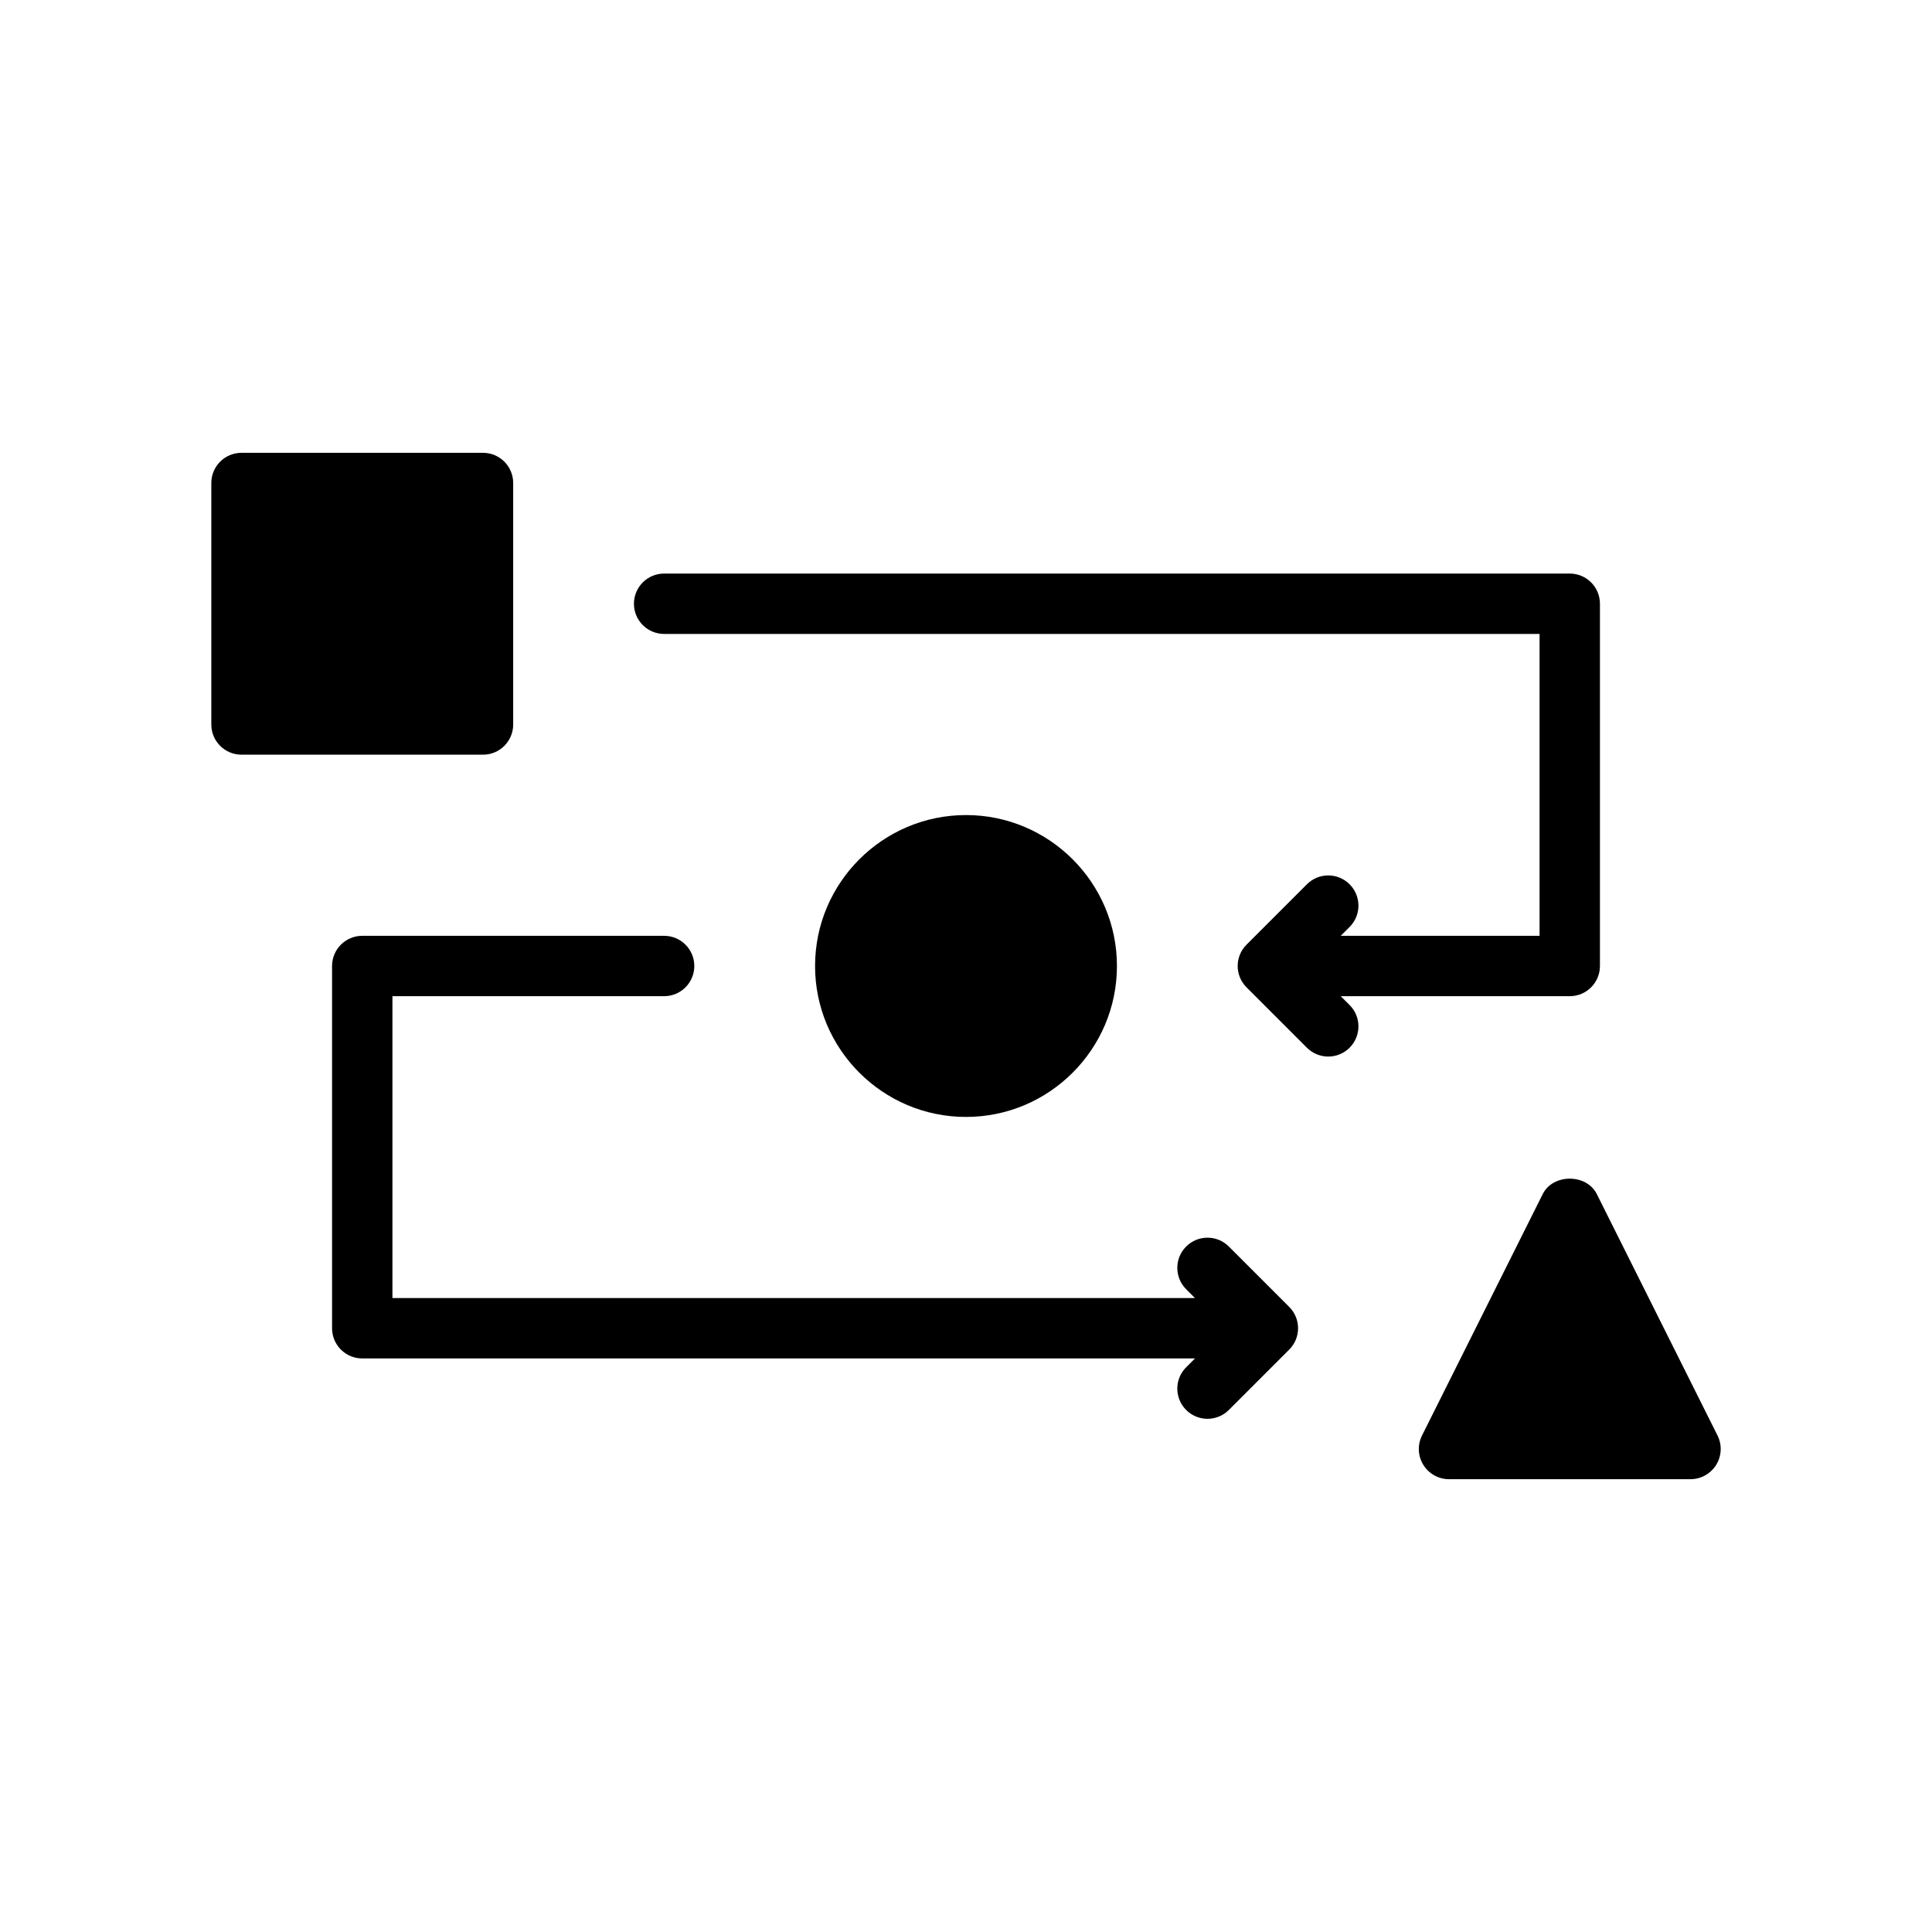 <svg xmlns="http://www.w3.org/2000/svg" xmlns:xlink="http://www.w3.org/1999/xlink" version="1.1" x="0px" y="0px" viewBox="0 0 64 64" enable-background="new 0 0 64 64" xml:space="preserve"><g><g><path d="M44.414,33H52c0.553,0,1-0.448,1-1V20c0-0.552-0.447-1-1-1H22c-0.552,0-1,0.448-1,1s0.448,1,1,1h29v10h-6.586l0.293-0.293    c0.391-0.391,0.391-1.023,0-1.414s-1.023-0.391-1.414,0l-2,2c-0.391,0.391-0.391,1.023,0,1.414l2,2C43.488,34.902,43.744,35,44,35    s0.512-0.098,0.707-0.293c0.391-0.391,0.391-1.023,0-1.414L44.414,33z"></path><path d="M17,24v-8c0-0.552-0.448-1-1-1H8c-0.552,0-1,0.448-1,1v8c0,0.552,0.448,1,1,1h8C16.552,25,17,24.552,17,24z"></path><path d="M37,32c0-2.757-2.243-5-5-5s-5,2.243-5,5s2.243,5,5,5S37,34.757,37,32z"></path><path d="M56.895,47.553l-4-8c-0.34-0.678-1.449-0.678-1.789,0l-4,8c-0.155,0.31-0.139,0.678,0.044,0.973S47.653,49,48,49h8    c0.347,0,0.668-0.18,0.851-0.475S57.05,47.862,56.895,47.553z"></path><path d="M40.707,41.293c-0.391-0.391-1.023-0.391-1.414,0s-0.391,1.023,0,1.414L39.586,43H13V33h9c0.552,0,1-0.448,1-1    s-0.448-1-1-1H12c-0.552,0-1,0.448-1,1v12c0,0.553,0.448,1,1,1h27.586l-0.293,0.293c-0.391,0.391-0.391,1.023,0,1.414    C39.488,46.902,39.744,47,40,47s0.512-0.098,0.707-0.293l2-2c0.391-0.391,0.391-1.023,0-1.414L40.707,41.293z"></path></g></g></svg>
